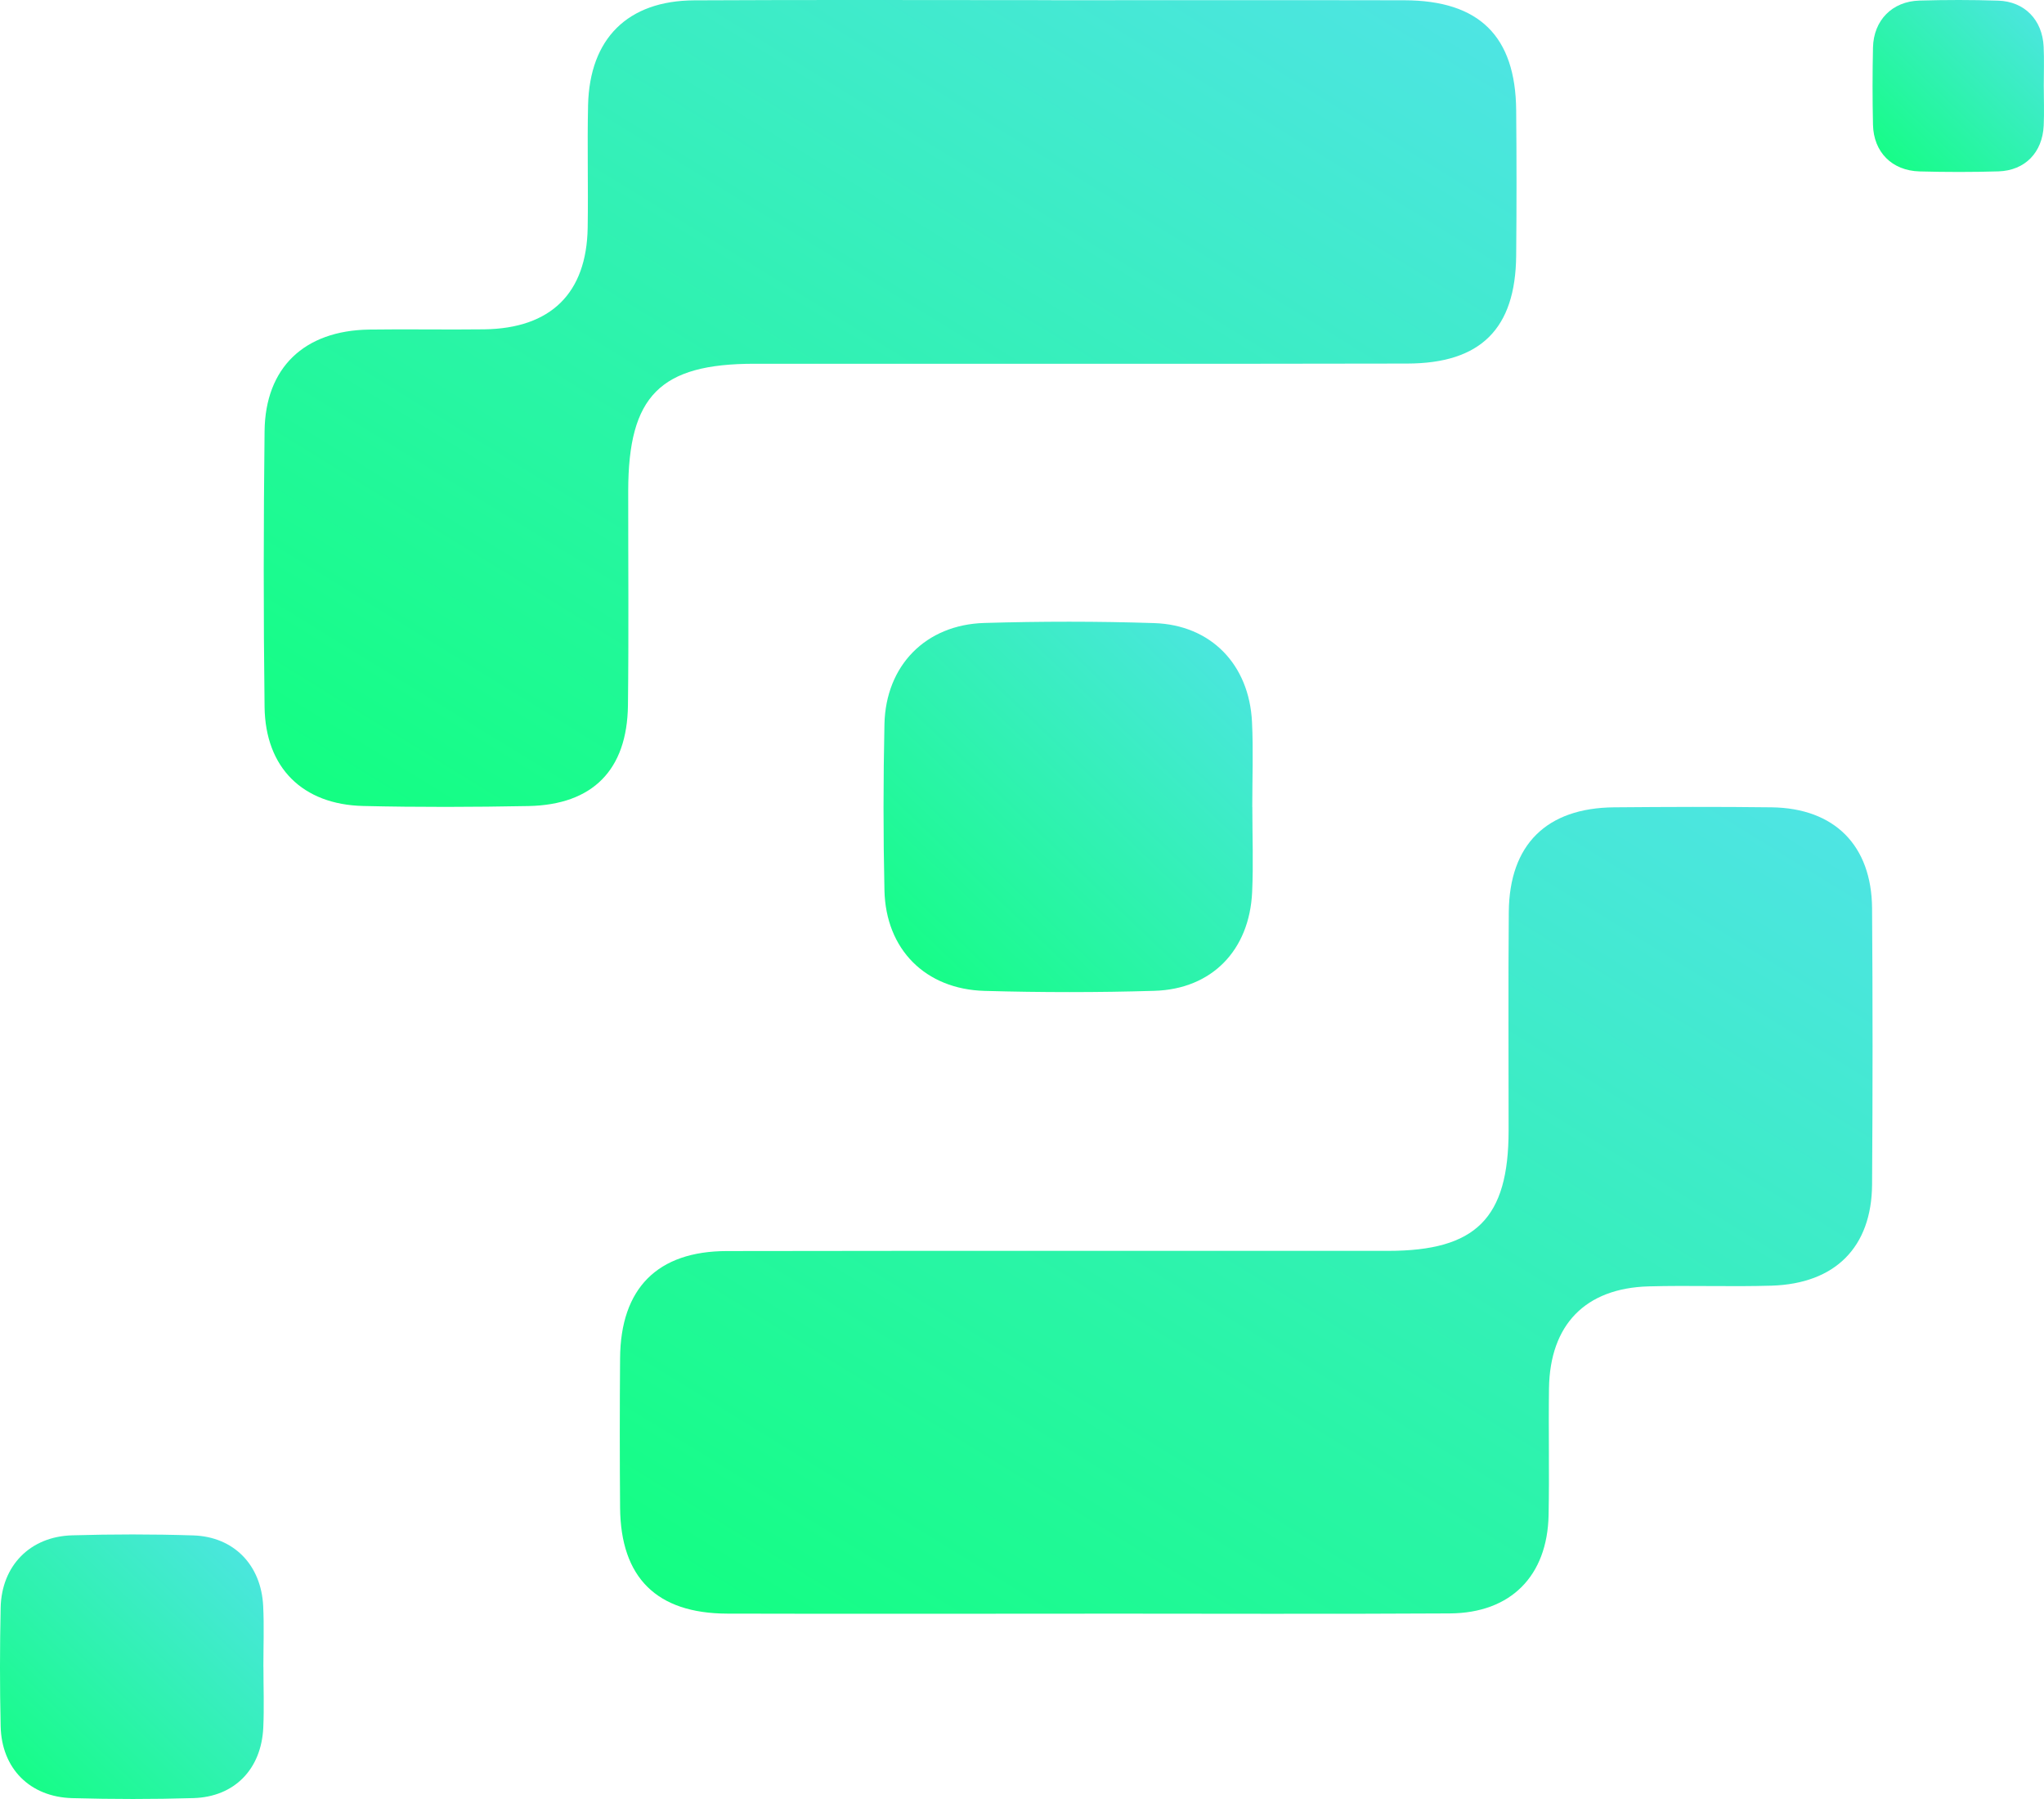 <svg xmlns="http://www.w3.org/2000/svg" width="125" height="110" fill="none" viewBox="0 0 125 110"><path fill="url(#paint0_linear_1618_17312)" d="M64.284 0.011C64.283 0.012 64.284 0.013 64.285 0.013C71.486 0.013 78.688 0.002 85.89 0.017C90.465 0.029 92.681 2.214 92.721 6.74C92.749 9.706 92.749 12.673 92.721 15.639C92.677 20.097 90.561 22.222 86.057 22.23C72.75 22.258 59.443 22.238 46.132 22.242C40.367 22.242 38.426 24.203 38.418 30.009C38.414 34.383 38.454 38.752 38.402 43.126C38.354 47.081 36.25 49.211 32.31 49.286C28.944 49.35 25.578 49.362 22.213 49.282C18.5 49.195 16.228 46.938 16.18 43.23C16.108 37.608 16.116 31.986 16.18 26.368C16.22 22.481 18.607 20.212 22.572 20.152C24.919 20.117 27.267 20.168 29.619 20.137C33.683 20.081 35.875 17.932 35.939 13.925C35.979 11.429 35.907 8.929 35.963 6.429C36.059 2.362 38.378 0.045 42.447 0.021C49.724 -0.018 57.006 0.009 64.283 0.009C64.284 0.009 64.285 0.011 64.284 0.011Z"/><path fill="url(#paint1_linear_1618_17312)" d="M66.332 98.667C66.333 98.668 66.333 98.669 66.332 98.669C59.044 98.669 51.76 98.685 44.472 98.665C40.155 98.653 37.957 96.465 37.921 92.189C37.897 89.138 37.897 86.087 37.921 83.041C37.953 78.784 40.195 76.5 44.452 76.496C57.932 76.472 71.412 76.492 84.888 76.484C90.267 76.484 92.254 74.496 92.258 69.129C92.262 64.673 92.23 60.213 92.27 55.757C92.306 51.64 94.58 49.4 98.708 49.364C101.921 49.336 105.134 49.324 108.348 49.364C112.184 49.416 114.458 51.688 114.486 55.541C114.526 61.171 114.526 66.801 114.486 72.431C114.458 76.261 112.232 78.493 108.336 78.612C105.83 78.688 103.32 78.585 100.814 78.656C96.946 78.768 94.784 81 94.728 84.897C94.692 87.477 94.755 90.06 94.704 92.64C94.628 96.369 92.39 98.629 88.665 98.653C81.221 98.697 73.777 98.665 66.333 98.665C66.332 98.665 66.331 98.667 66.332 98.667Z"/><path fill="url(#paint2_linear_1618_17312)" d="M76.584 49.35C76.585 49.351 76.586 49.353 76.586 49.354C76.586 51.085 76.654 52.823 76.574 54.549C76.409 58.104 74.113 60.48 70.596 60.584C67.139 60.689 63.675 60.685 60.214 60.588C56.585 60.488 54.168 58.044 54.088 54.441C54.012 51.055 54.016 47.665 54.088 44.279C54.168 40.691 56.609 38.195 60.198 38.091C63.655 37.99 67.123 37.986 70.58 38.099C74.061 38.212 76.397 40.635 76.566 44.15C76.65 45.876 76.582 47.614 76.582 49.345C76.582 49.346 76.582 49.348 76.584 49.35Z"/><path fill="url(#paint3_linear_1618_17312)" d="M124.986 5.263C124.987 5.263 124.987 5.264 124.987 5.265C124.987 6.068 125.019 6.875 124.982 7.677C124.905 9.327 123.839 10.43 122.206 10.479C120.602 10.527 118.993 10.525 117.386 10.481C115.701 10.434 114.579 9.299 114.542 7.626C114.507 6.054 114.508 4.48 114.542 2.908C114.579 1.243 115.713 0.084 117.379 0.035C118.984 -0.011 120.594 -0.013 122.199 0.039C123.815 0.091 124.9 1.217 124.978 2.848C125.017 3.65 124.986 4.457 124.986 5.26C124.986 5.261 124.986 5.262 124.986 5.263Z"/><path fill="url(#paint4_linear_1618_17312)" d="M16.108 101.92C16.109 101.921 16.11 101.922 16.11 101.923C16.11 103.159 16.158 104.401 16.101 105.634C15.983 108.173 14.343 109.87 11.831 109.945C9.362 110.019 6.888 110.016 4.416 109.947C1.823 109.876 0.097 108.13 0.04 105.556C-0.015 103.138 -0.012 100.716 0.04 98.298C0.097 95.736 1.841 93.953 4.404 93.878C6.873 93.806 9.351 93.803 11.82 93.883C14.306 93.964 15.975 95.695 16.095 98.206C16.156 99.439 16.107 100.68 16.107 101.916C16.107 101.918 16.107 101.919 16.108 101.92Z"/><defs><linearGradient id="paint0_linear_1618_17312" x1="16.757" x2="70.042" y1="49.136" y2="-37.533" gradientUnits="userSpaceOnUse"><stop stop-color="#12FF80"/><stop offset="1" stop-color="#5FDDFF"/></linearGradient><linearGradient id="paint1_linear_1618_17312" x1="38.531" x2="91.817" y1="98.474" y2="11.805" gradientUnits="userSpaceOnUse"><stop stop-color="#12FF80"/><stop offset="1" stop-color="#5FDDFF"/></linearGradient><linearGradient id="paint2_linear_1618_17312" x1="54.217" x2="81.602" y1="60.569" y2="31.969" gradientUnits="userSpaceOnUse"><stop stop-color="#12FF80"/><stop offset="1" stop-color="#5FDDFF"/></linearGradient><linearGradient id="paint3_linear_1618_17312" x1="114.602" x2="127.316" y1="10.472" y2="-2.807" gradientUnits="userSpaceOnUse"><stop stop-color="#12FF80"/><stop offset="1" stop-color="#5FDDFF"/></linearGradient><linearGradient id="paint4_linear_1618_17312" x1=".132" x2="19.692" y1="109.934" y2="89.505" gradientUnits="userSpaceOnUse"><stop stop-color="#12FF80"/><stop offset="1" stop-color="#5FDDFF"/></linearGradient></defs></svg>